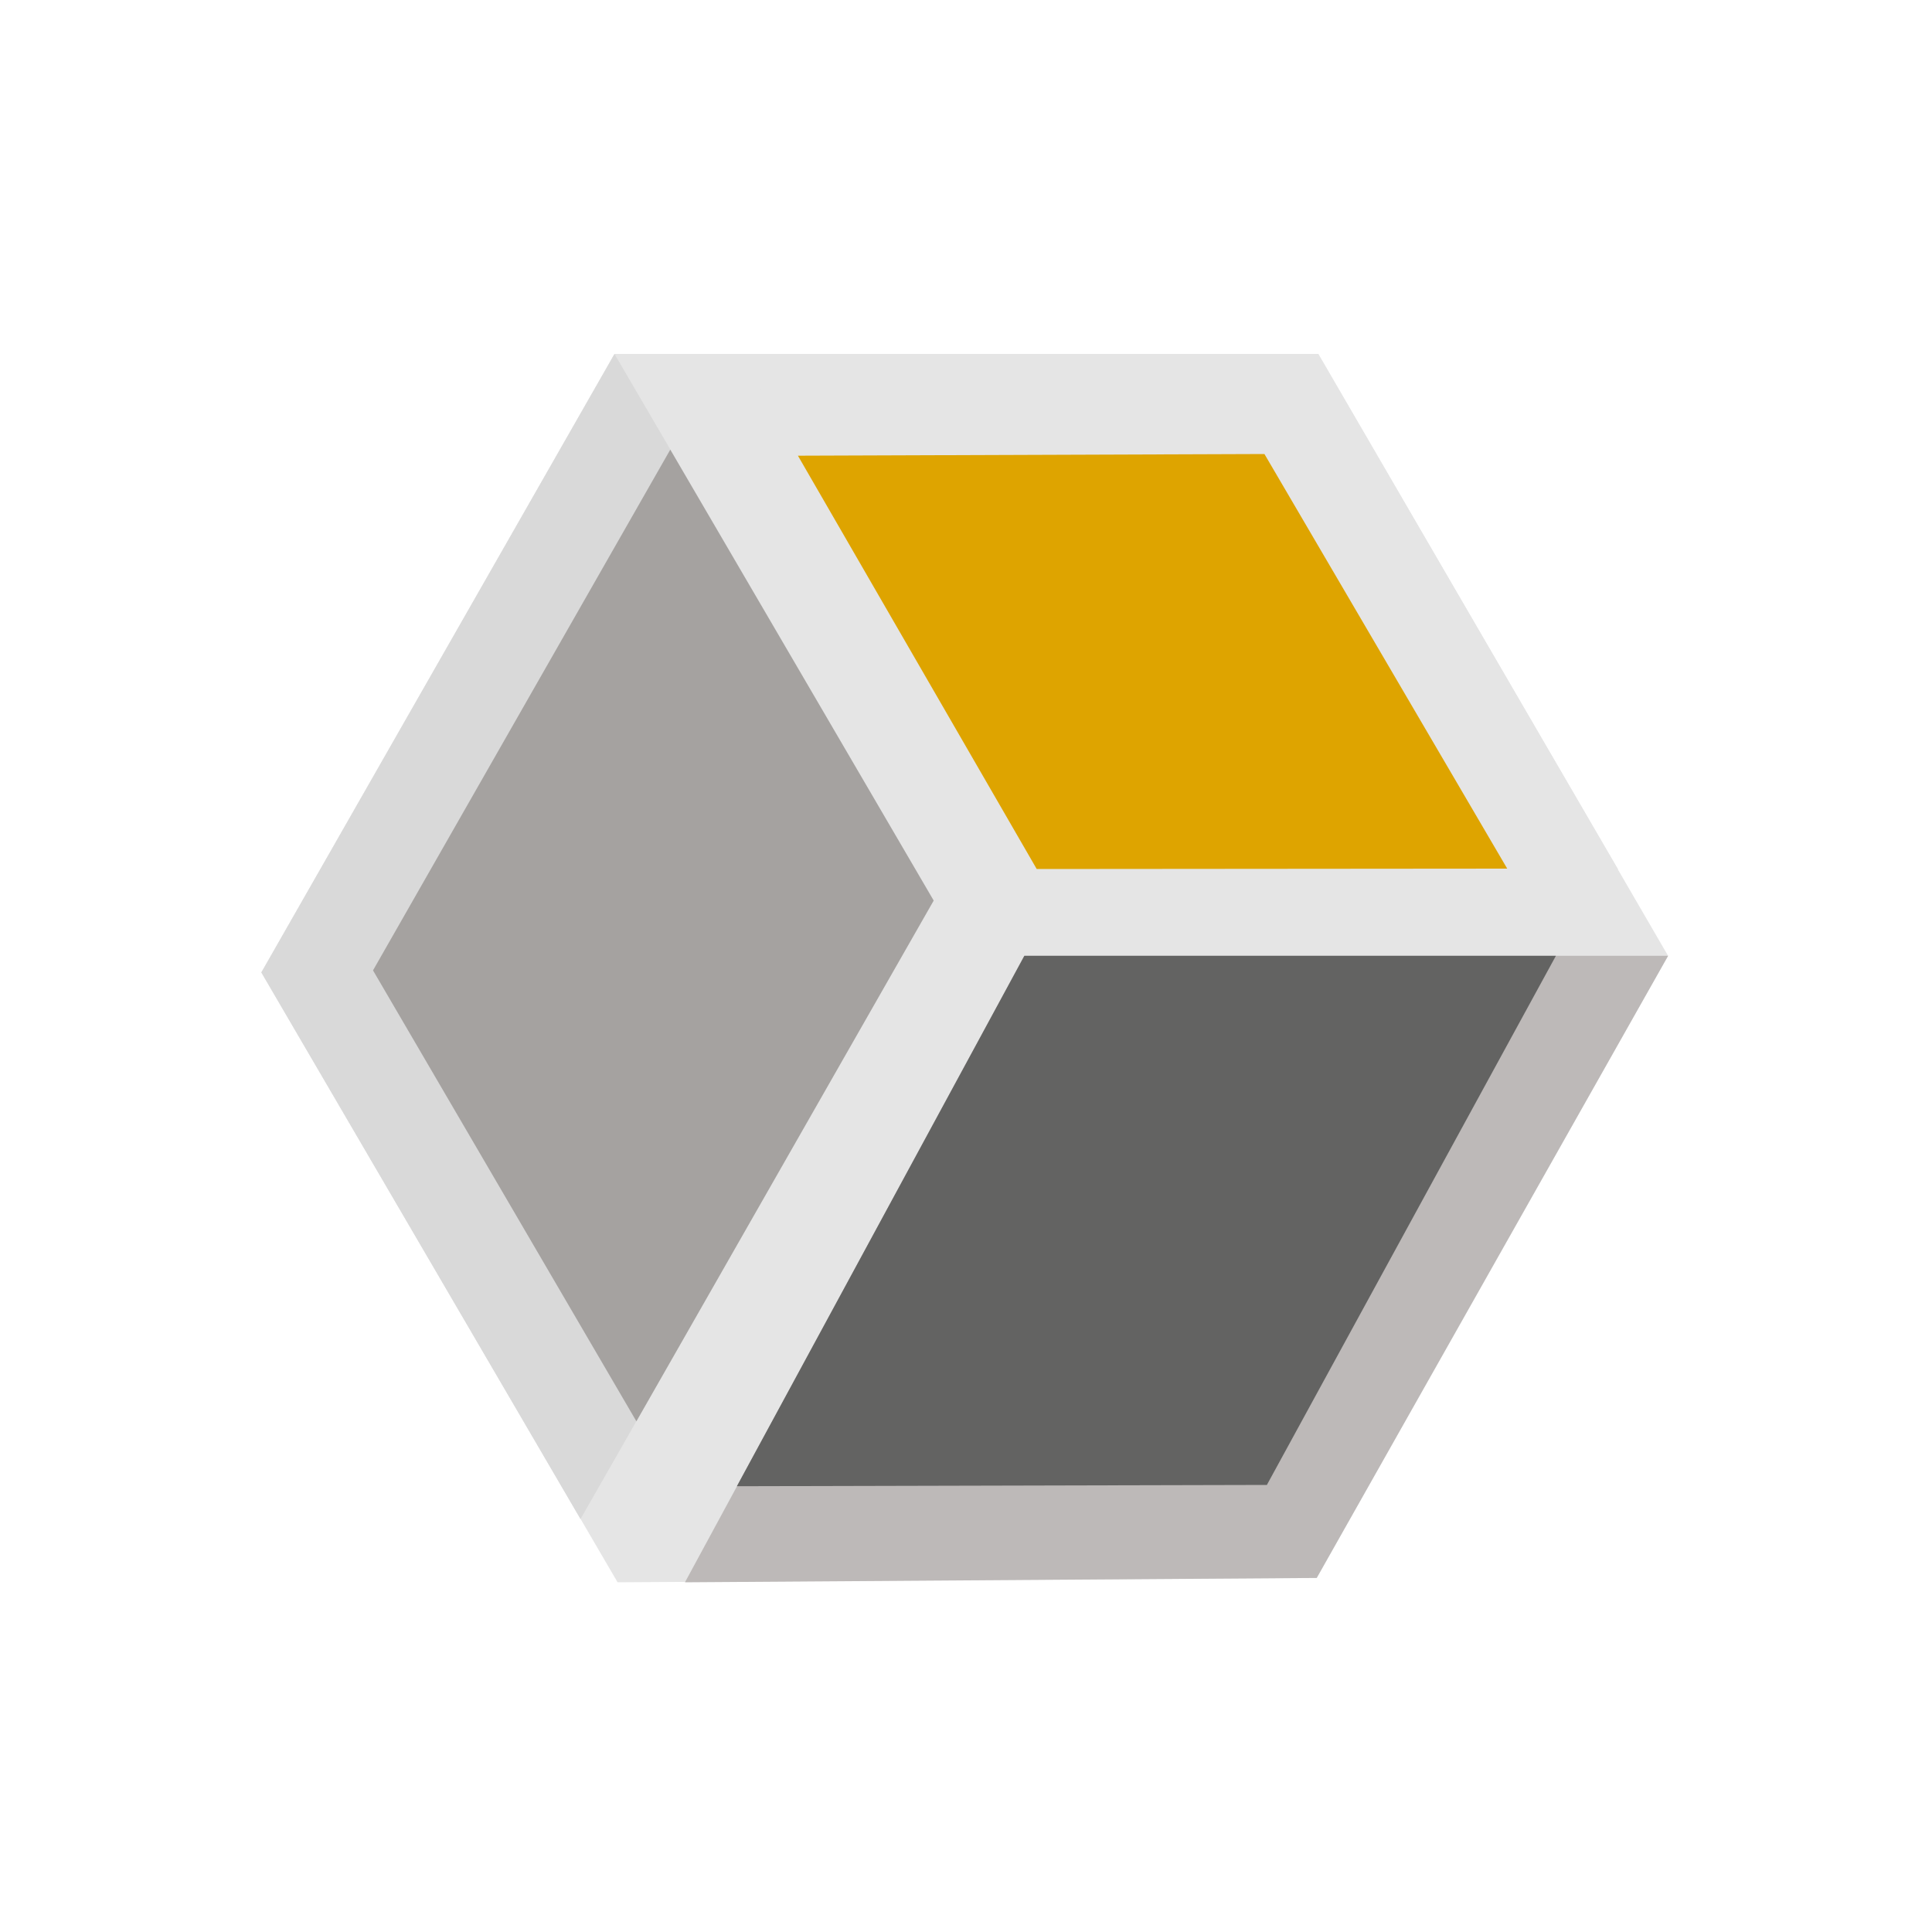 <?xml version="1.0" encoding="utf-8"?>
<!-- Generator: Adobe Illustrator 16.0.0, SVG Export Plug-In . SVG Version: 6.00 Build 0)  -->
<!DOCTYPE svg PUBLIC "-//W3C//DTD SVG 1.1//EN" "http://www.w3.org/Graphics/SVG/1.1/DTD/svg11.dtd">
<svg version="1.1" id="Ebene_1" xmlns="http://www.w3.org/2000/svg" xmlns:xlink="http://www.w3.org/1999/xlink" x="0px" y="0px"
	 width="15px" height="15px" viewBox="0 0 15 15" enable-background="new 0 0 15 15" xml:space="preserve">
<polygon fill="#E5E5E5" points="4.795,12.285 2.029,7.55 4.771,2.748 10.236,2.748 12.951,7.421 10.223,12.251 "/>
<polygon fill="#D9D9D9" points="4.507,11.794 2.029,7.55 4.771,2.748 7.249,6.992 "/>
<polygon fill="#A5A2A0" points="4.941,11.035 2.896,7.534 5.204,3.491 7.249,6.992 "/>
<polygon fill="#E5E5E5" points="5.763,2.778 10.246,2.771 12.563,6.75 8.049,6.747 "/>
<polygon fill="#DEA400" points="6.195,3.538 9.817,3.525 11.702,6.744 8.049,6.747 "/>
<polygon fill="#BDB9B8" points="5.318,12.285 10.223,12.251 12.951,7.421 7.953,7.421 "/>
<polygon fill="#636362" points="5.721,11.539 9.836,11.529 12.08,7.421 7.953,7.421 "/>
</svg>
